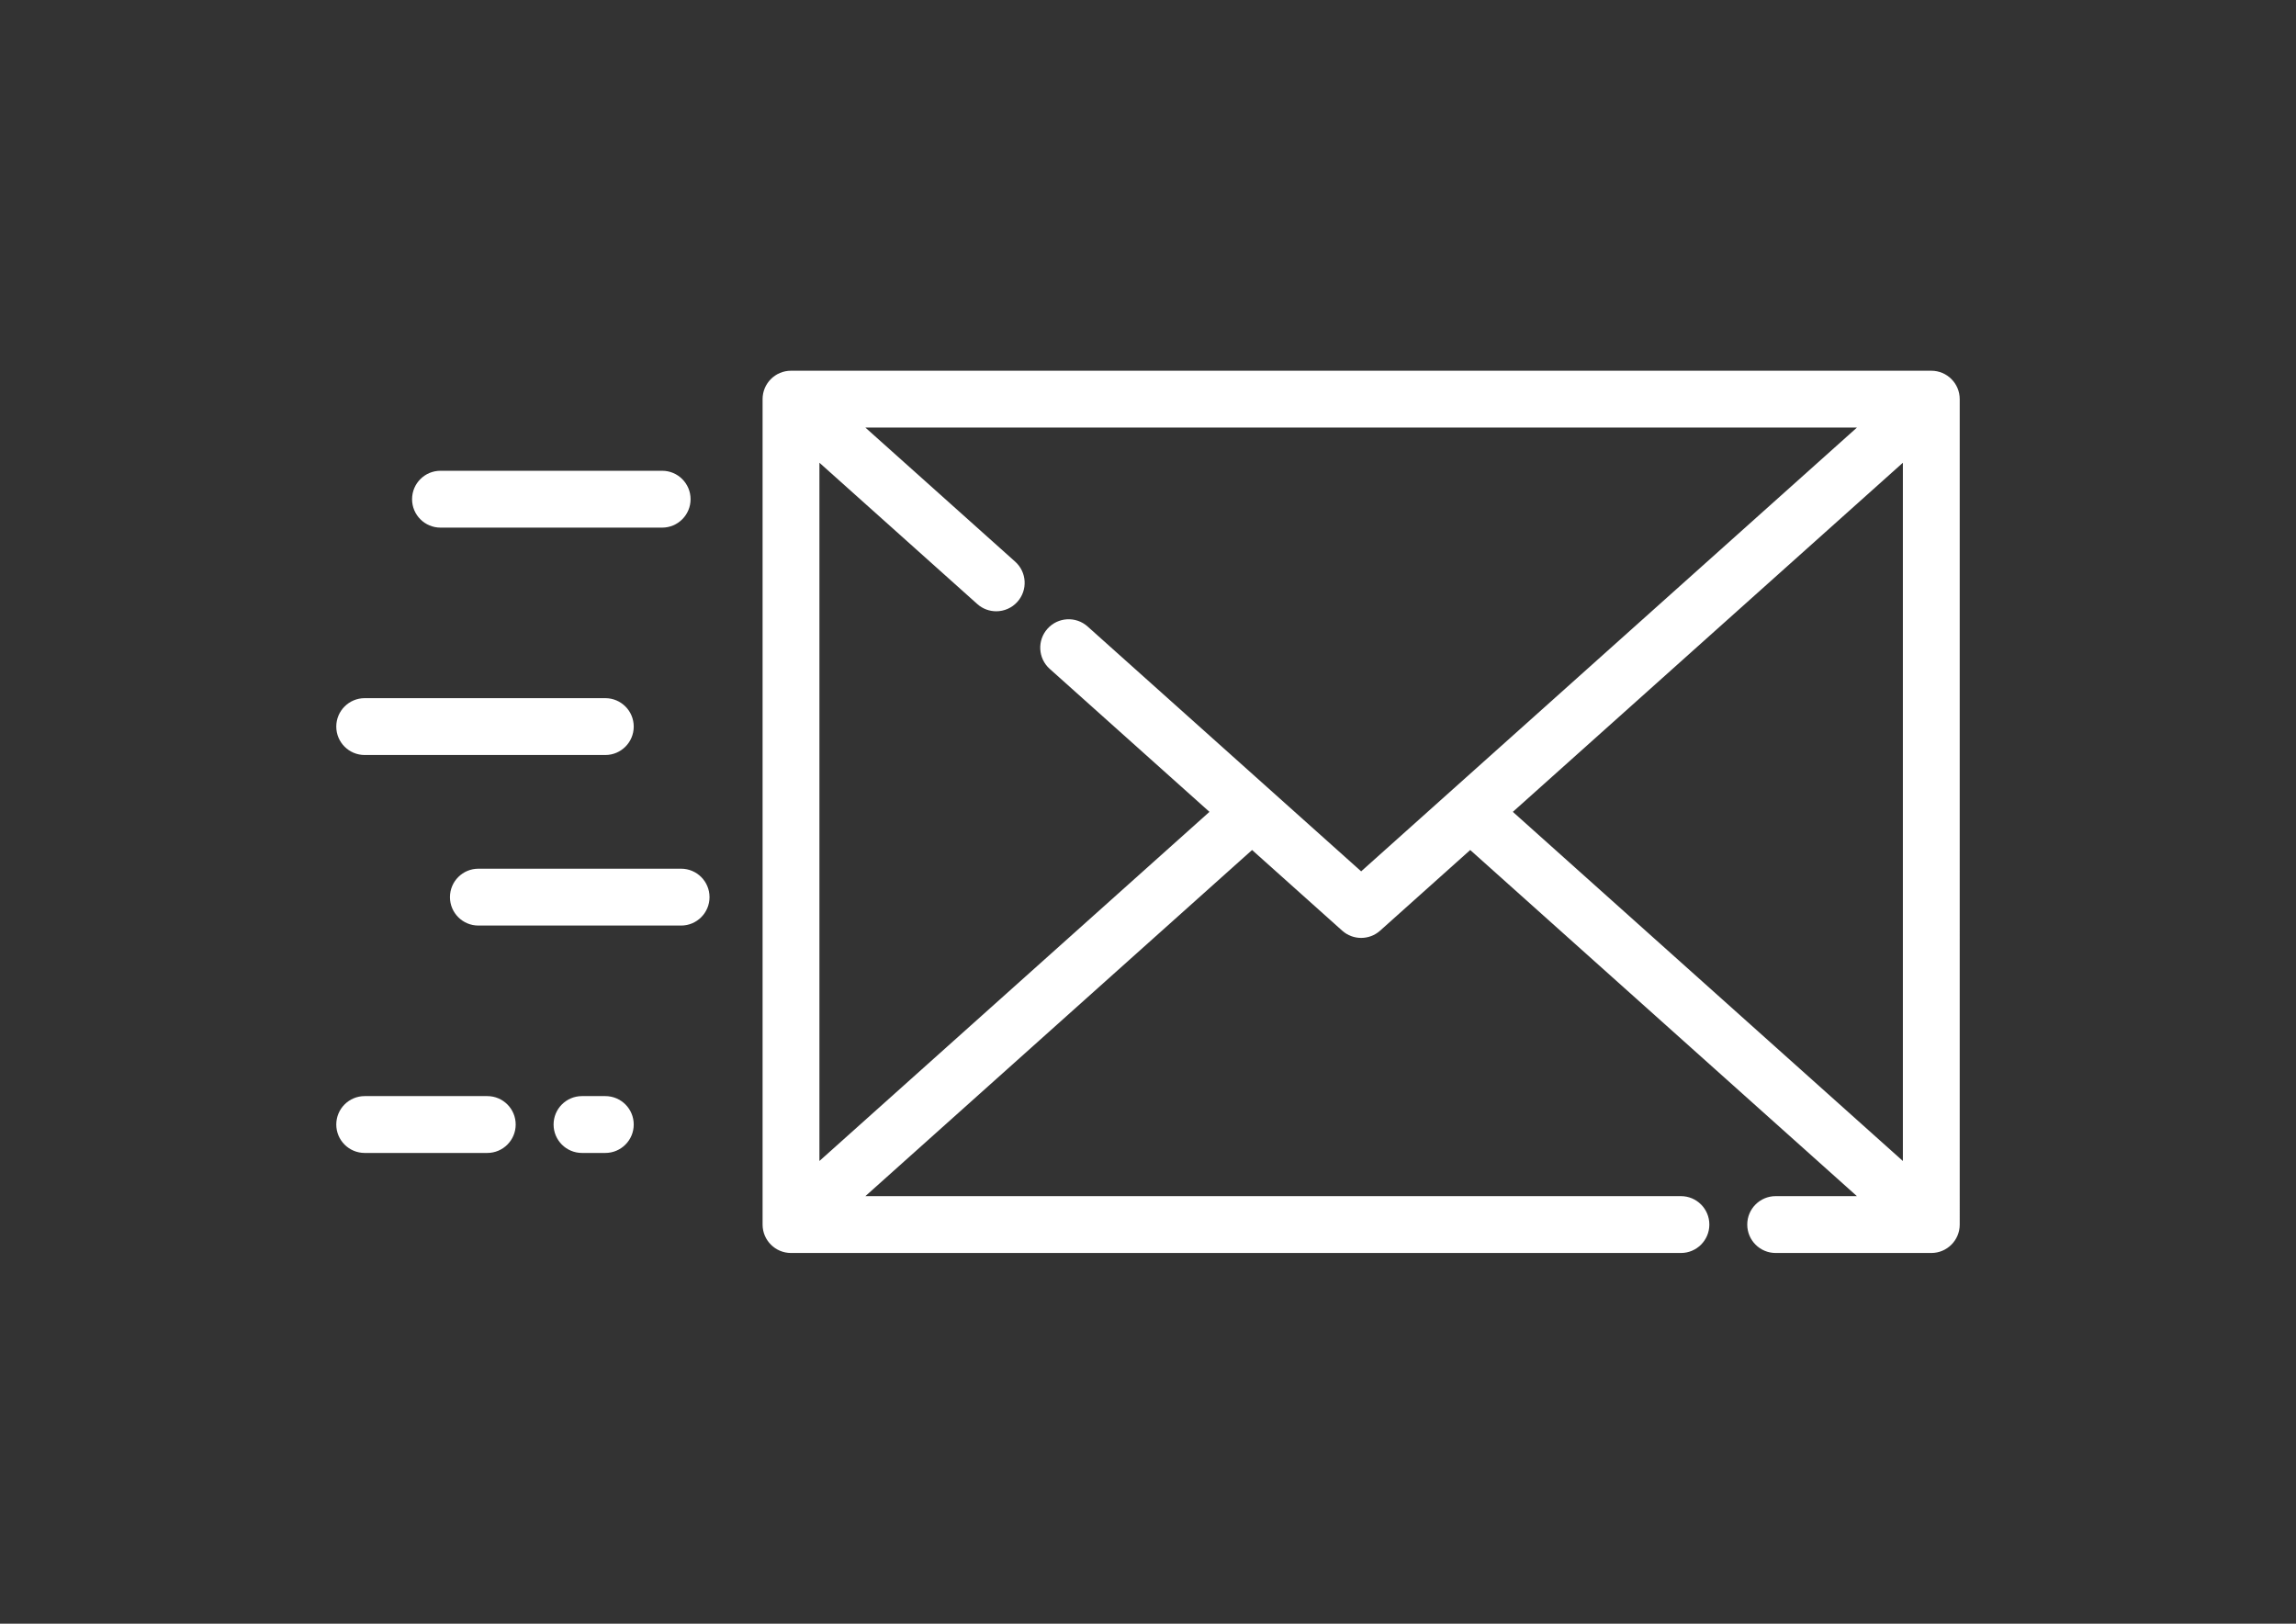 <?xml version="1.0" encoding="utf-8"?>
<!-- Generator: Adobe Illustrator 16.0.0, SVG Export Plug-In . SVG Version: 6.00 Build 0)  -->
<!DOCTYPE svg PUBLIC "-//W3C//DTD SVG 1.1//EN" "http://www.w3.org/Graphics/SVG/1.1/DTD/svg11.dtd">
<svg version="1.1" id="Layer_1" xmlns="http://www.w3.org/2000/svg" xmlns:xlink="http://www.w3.org/1999/xlink" x="0px" y="0px"
	 width="841.889px" height="595.281px" viewBox="0 0 841.889 595.281" enable-background="new 0 0 841.889 595.281"
	 xml:space="preserve">
<rect x="0" y="0" width="841.889" height="595.281" fill="#333333" stroke="none"/>
<g>
	<g>
		<path fill="#FFFFFF" d="M708.164,135.915H290.043c-5.755,0-10.421,4.666-10.421,10.421v302.608
			c0,5.755,4.666,10.421,10.421,10.421h326.314c5.756,0,10.422-4.666,10.422-10.421s-4.666-10.421-10.422-10.421H317.316
			l141.792-126.9l33.046,29.575c1.979,1.771,4.464,2.655,6.949,2.655c2.486,0,4.972-0.885,6.949-2.655l33.042-29.571
			l141.788,126.896h-29.786c-5.755,0-10.421,4.666-10.421,10.421s4.666,10.421,10.421,10.421h57.068
			c5.755,0,10.42-4.666,10.42-10.421V146.336C718.584,140.581,713.919,135.915,708.164,135.915z M499.103,319.448l-100.3-89.762
			c-4.288-3.838-10.876-3.474-14.715,0.816c-3.838,4.289-3.474,10.877,0.816,14.716l58.576,52.421L300.464,425.635V169.649
			l57.881,51.8c1.988,1.78,4.472,2.655,6.945,2.655c2.861,0,5.712-1.171,7.77-3.471c3.838-4.289,3.474-10.876-0.816-14.714
			l-54.93-49.158h363.578L499.103,319.448z M697.742,425.642L554.722,297.641l143.02-127.994L697.742,425.642L697.742,425.642z"/>
	</g>
</g>
<g>
	<g>
		<path fill="#FFFFFF" d="M242.797,172.592h-81.281c-5.756,0-10.421,4.666-10.421,10.421s4.665,10.421,10.421,10.421h81.281
			c5.755,0,10.421-4.666,10.421-10.421S248.552,172.592,242.797,172.592z"/>
	</g>
</g>
<g>
	<g>
		<path fill="#FFFFFF" d="M249.743,318.481H175.41c-5.755,0-10.421,4.665-10.421,10.421c0,5.755,4.666,10.421,10.421,10.421h74.333
			c5.755,0,10.421-4.666,10.421-10.421C260.165,323.146,255.498,318.481,249.743,318.481z"/>
	</g>
</g>
<g>
	<g>
		<path fill="#FFFFFF" d="M221.953,255.957h-88.228c-5.756,0-10.421,4.666-10.421,10.421s4.665,10.421,10.421,10.421h88.228
			c5.756,0,10.421-4.666,10.421-10.421S227.709,255.957,221.953,255.957z"/>
	</g>
</g>
<g>
	<g>
		<path fill="#FFFFFF" d="M221.953,401.847h-8.546c-5.756,0-10.421,4.665-10.421,10.421c0,5.755,4.665,10.421,10.421,10.421h8.546
			c5.756,0,10.421-4.666,10.421-10.421C232.376,406.512,227.709,401.847,221.953,401.847z"/>
	</g>
</g>
<g>
	<g>
		<path fill="#FFFFFF" d="M178.67,401.847h-44.944c-5.756,0-10.421,4.665-10.421,10.421c0,5.755,4.665,10.421,10.421,10.421h44.944
			c5.756,0,10.421-4.666,10.421-10.421C189.091,406.512,184.426,401.847,178.67,401.847z"/>
	</g>
</g>
</svg>
